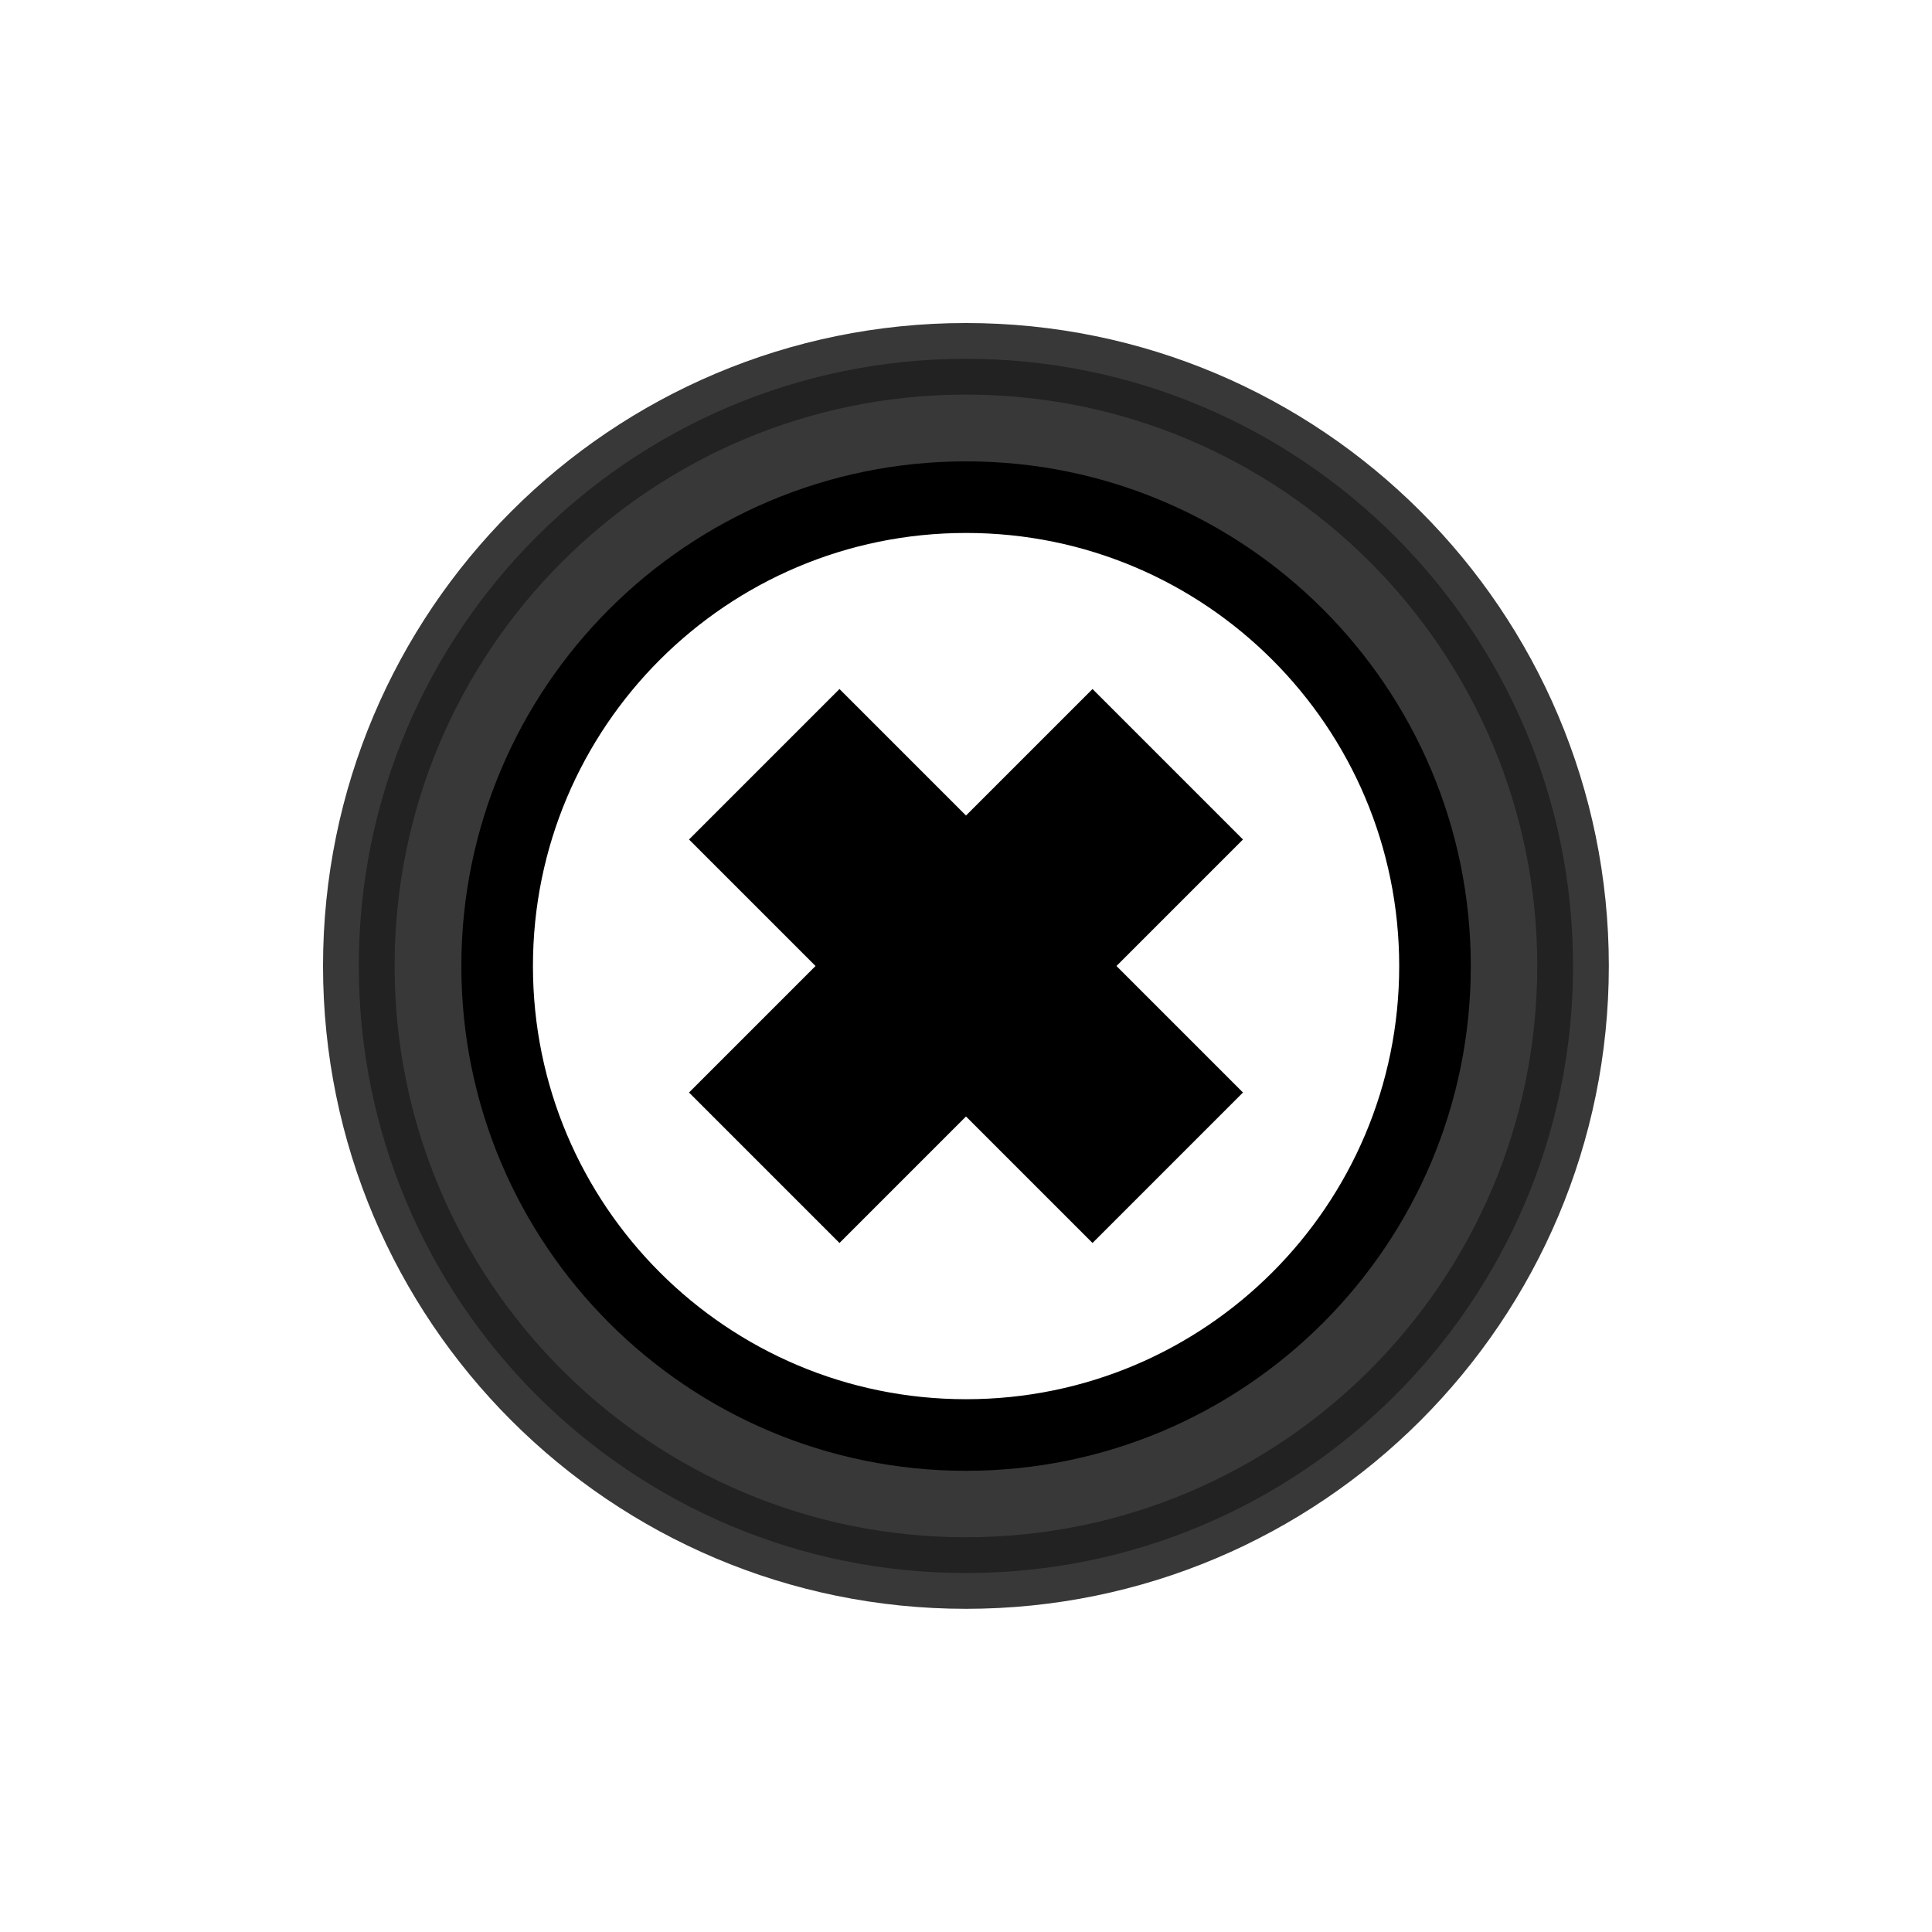 <?xml version="1.0" encoding="UTF-8" standalone="no"?>
<!-- Created with Inkscape (http://www.inkscape.org/) -->

<svg
   xmlns:dc="http://purl.org/dc/elements/1.1/"
   xmlns:cc="http://creativecommons.org/ns#"
   xmlns:rdf="http://www.w3.org/1999/02/22-rdf-syntax-ns#"
   xmlns:svg="http://www.w3.org/2000/svg"
   xmlns="http://www.w3.org/2000/svg"
   xmlns:sodipodi="http://sodipodi.sourceforge.net/DTD/sodipodi-0.dtd"
   xmlns:inkscape="http://www.inkscape.org/namespaces/inkscape"
   width="27"
   height="27"
   id="svg3034"
   version="1.1"
   inkscape:version="0.48.4 r9939"
   sodipodi:docname="ic_unknown_b.svg"
   inkscape:export-filename="C:\wrk\WarThunder\images\newicons\unknown.png"
   inkscape:export-xdpi="900"
   inkscape:export-ydpi="900">
  <defs
     id="defs3036">
    <linearGradient
       id="linearGradient3855">
      <stop
         style="stop-color:#7fd509;stop-opacity:1;"
         offset="0"
         id="stop3857" />
      <stop
         id="stop3863"
         offset="1"
         style="stop-color:#7fd509;stop-opacity:0.749;" />
    </linearGradient>
    <filter
       inkscape:collect="always"
       id="filter7263"
       x="-0.18"
       width="1.36"
       y="-0.18"
       height="1.36">
      <feGaussianBlur
         inkscape:collect="always"
         stdDeviation="1.065"
         id="feGaussianBlur7265" />
    </filter>
  </defs>
  <sodipodi:namedview
     id="base"
     pagecolor="#ffffff"
     bordercolor="#666666"
     borderopacity="1.0"
     inkscape:pageopacity="0.0"
     inkscape:pageshadow="2"
     inkscape:zoom="11.197802"
     inkscape:cx="-16.058392"
     inkscape:cy="16"
     inkscape:current-layer="layer1"
     showgrid="true"
     inkscape:grid-bbox="true"
     inkscape:document-units="px"
     inkscape:window-width="1837"
     inkscape:window-height="1006"
     inkscape:window-x="1272"
     inkscape:window-y="18"
     inkscape:window-maximized="1" />
  <g
     id="layer1"
     inkscape:label="Layer 1"
     inkscape:groupmode="layer"
     transform="translate(0,-5)">
    <path
       sodipodi:type="arc"
       style="opacity:0.88;fill:#000000;fill-opacity:1;fill-rule:nonzero;stroke:#000000;stroke-width:0.837;stroke-miterlimit:4;stroke-opacity:1;stroke-dasharray:none;filter:url(#filter7263)"
       id="path6725-7"
       sodipodi:cx="12.636409"
       sodipodi:cy="13.738469"
       sodipodi:rx="7.0996075"
       sodipodi:ry="7.0996075"
       d="m 19.736,13.738 c 0,3.921 -3.179,7.1 -7.1,7.1 -3.921,0 -7.1,-3.179 -7.1,-7.1 0,-3.921 3.179,-7.1 7.1,-7.1 3.921,0 7.1,3.179 7.1,7.1 z"
       transform="matrix(1.195,0,0,1.195,-1.601,2.082)" />
    <path
       sodipodi:type="arc"
       style="fill:#ffffff;fill-opacity:1;fill-rule:nonzero;stroke:#000000;stroke-width:1.084;stroke-miterlimit:4;stroke-opacity:1;stroke-dasharray:none"
       id="path6725"
       sodipodi:cx="12.636409"
       sodipodi:cy="13.738469"
       sodipodi:rx="7.0996075"
       sodipodi:ry="7.0996075"
       d="m 19.736,13.738 c 0,3.921 -3.179,7.1 -7.1,7.1 -3.921,0 -7.1,-3.179 -7.1,-7.1 0,-3.921 3.179,-7.1 7.1,-7.1 3.921,0 7.1,3.179 7.1,7.1 z"
       transform="matrix(0.923,0,0,0.923,1.838,5.821)" />
    <path
       style="fill:#000000;fill-opacity:1;fill-rule:nonzero;stroke:#000000;stroke-width:0.912;stroke-miterlimit:4;stroke-opacity:1;stroke-dasharray:none"
       d="M 15.268,15.274 13.5,17.042 11.732,15.274 10.274,16.732 12.042,18.5 10.274,20.268 11.732,21.726 13.5,19.958 15.268,21.726 16.726,20.268 14.958,18.5 16.726,16.732 15.268,15.274 z"
       id="rect4403"
       inkscape:connector-curvature="0" />
  </g>
</svg>
